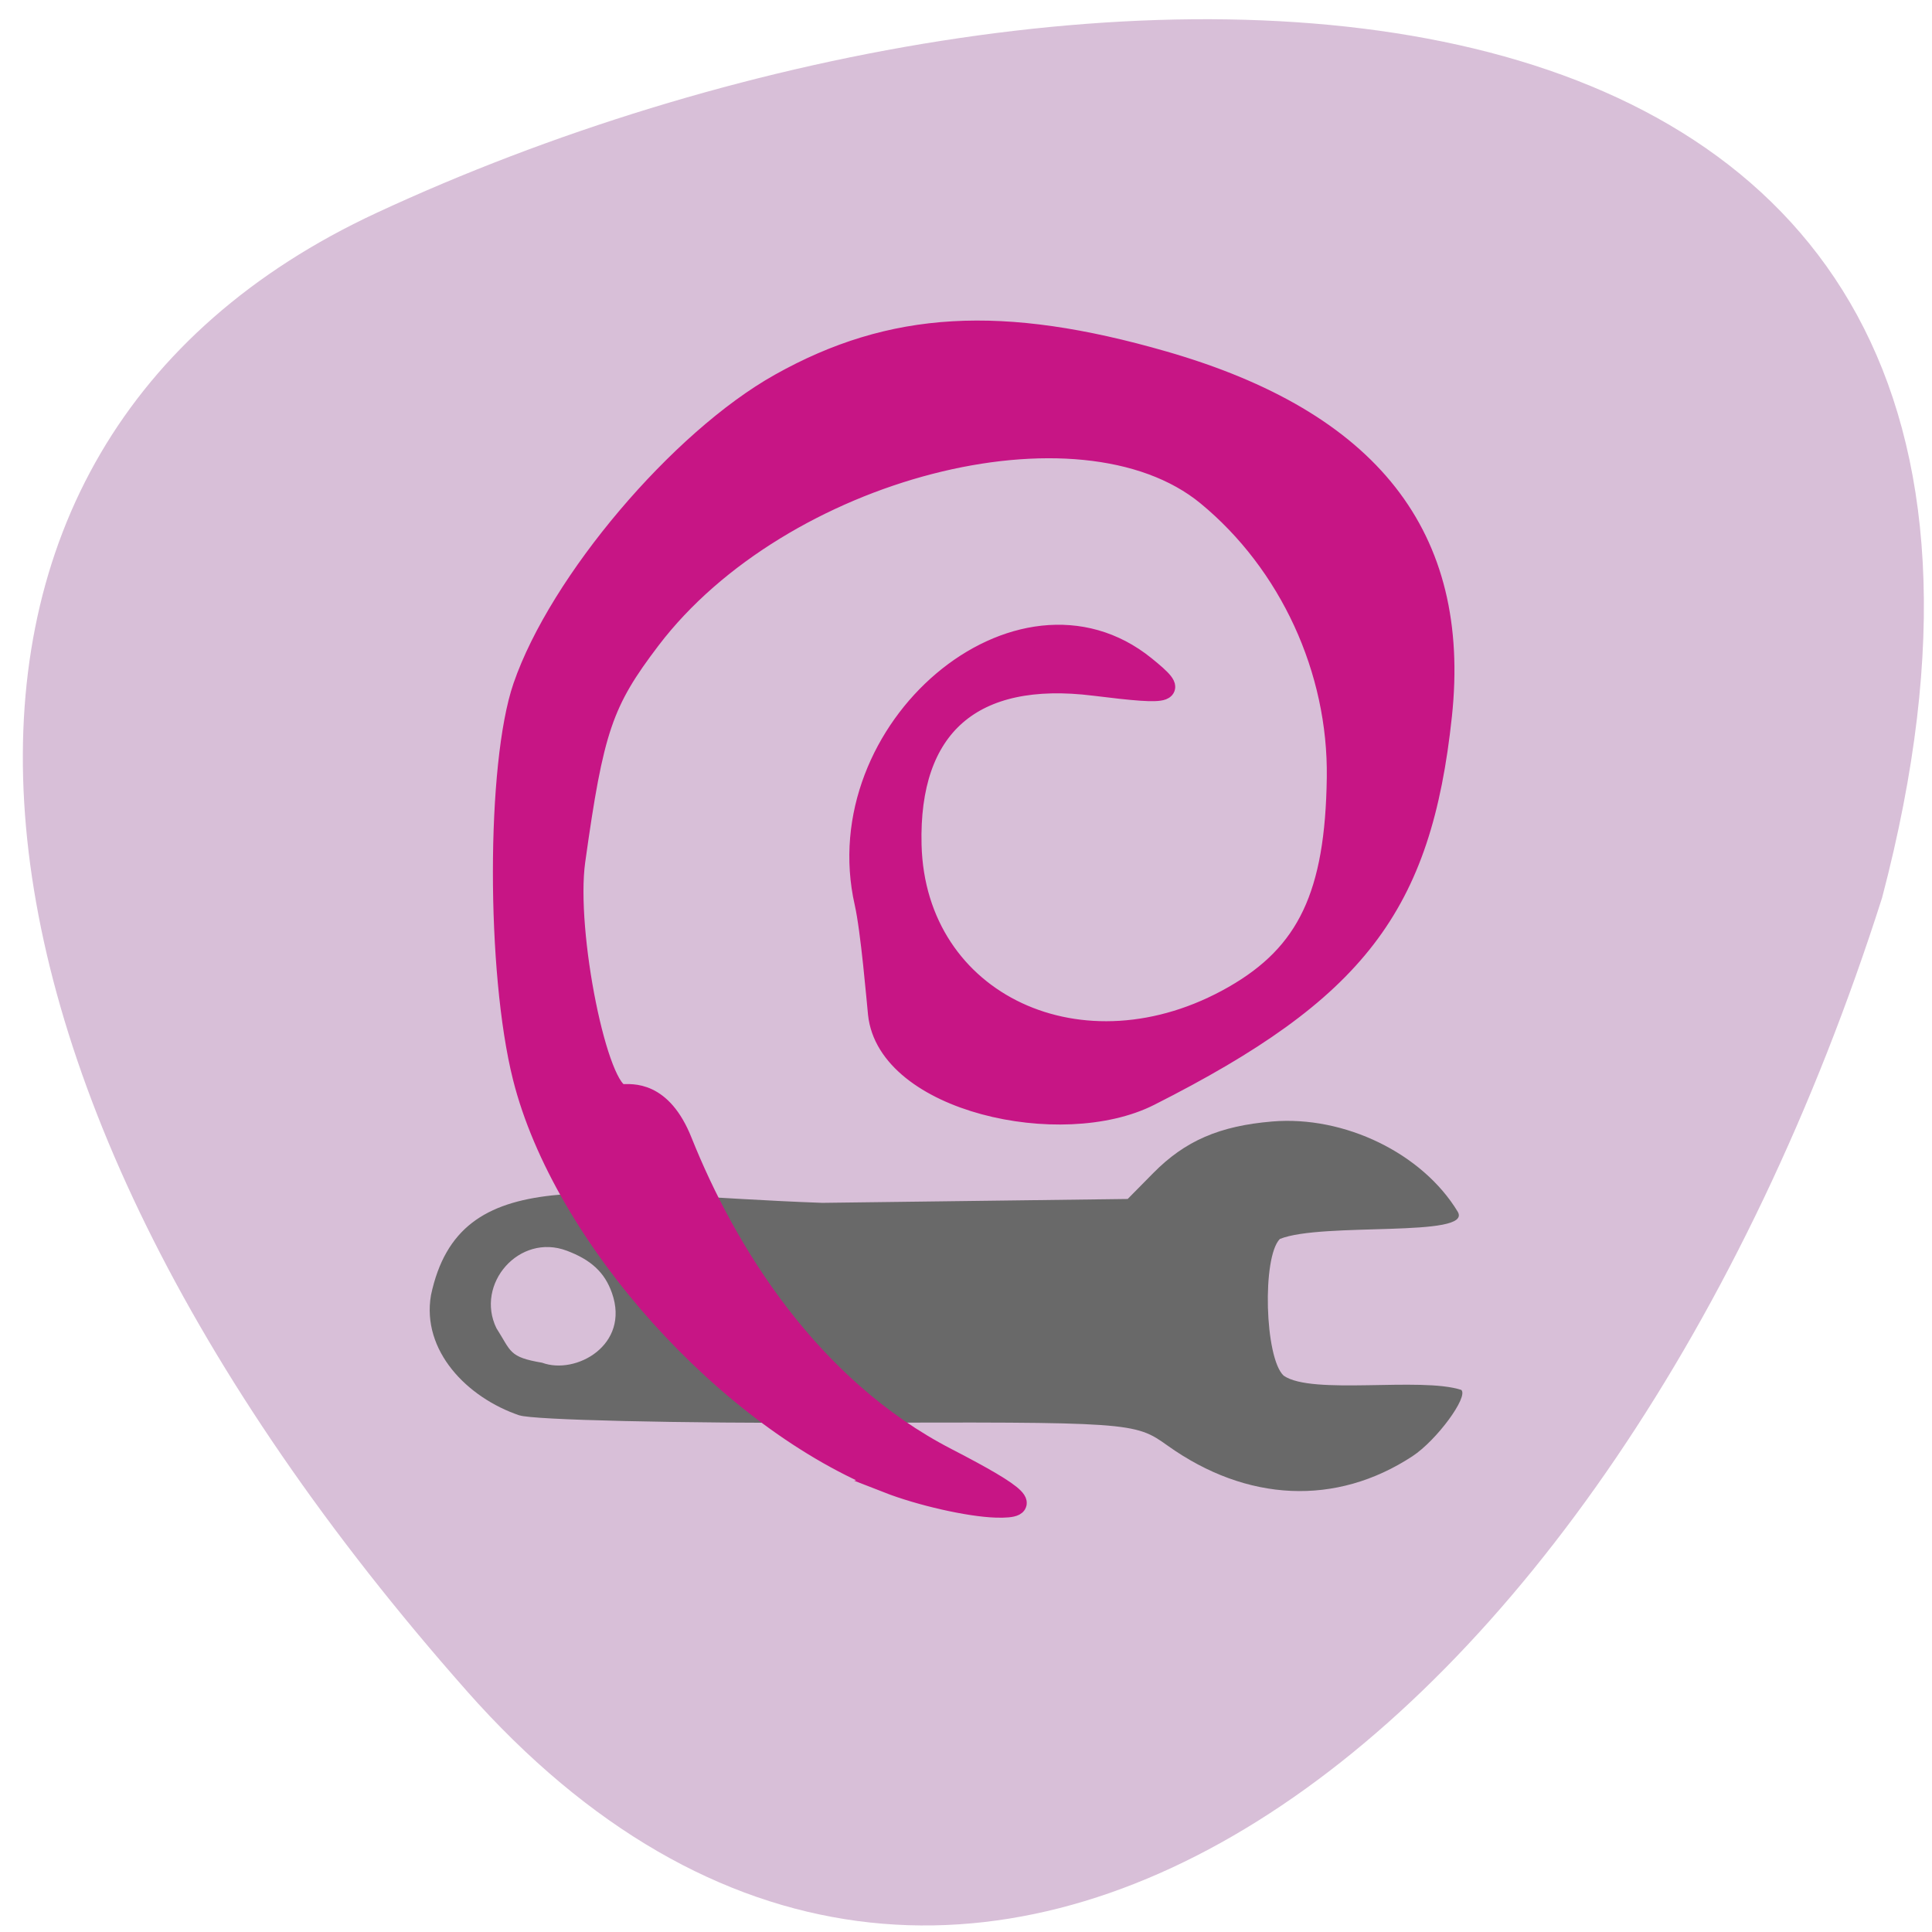 <svg xmlns="http://www.w3.org/2000/svg" xmlns:xlink="http://www.w3.org/1999/xlink" viewBox="0 0 256 256"><defs><path d="m 245.46 129.52 l -97.89 -96.9 c -5.556 -5.502 -16.222 -11.873 -23.7 -14.16 l -39.518 -12.08 c -7.479 -2.286 -18.1 0.391 -23.599 5.948 l -13.441 13.578 c -5.5 5.559 -14.502 14.653 -20 20.21 l -13.44 13.579 c -5.5 5.558 -8.07 16.206 -5.706 23.658 l 12.483 39.39 c 2.363 7.456 8.843 18.06 14.399 23.556 l 97.89 96.9 c 5.558 5.502 14.605 5.455 20.1 -0.101 l 36.26 -36.63 c 5.504 -5.559 14.503 -14.651 20 -20.21 l 36.26 -36.629 c 5.502 -5.56 5.455 -14.606 -0.101 -20.11 z m -178.09 -50.74 c -7.198 0 -13.03 -5.835 -13.03 -13.03 0 -7.197 5.835 -13.03 13.03 -13.03 7.197 0 13.03 5.835 13.03 13.03 -0.001 7.198 -5.836 13.03 -13.03 13.03 z" id="1"/><use id="2" xlink:href="#1"/><clipPath><path transform="matrix(15.333 0 0 11.5 415 -125.5)" d="m -24 13 c 0 1.105 -0.672 2 -1.5 2 -0.828 0 -1.5 -0.895 -1.5 -2 0 -1.105 0.672 -2 1.5 -2 0.828 0 1.5 0.895 1.5 2 z"/></clipPath><clipPath><circle stroke-width="11.248" stroke="#000" fill="none" r="435.85" cy="510.69" cx="515.44"/></clipPath><clipPath clip-path="url(#0)"><use xlink:href="#2"/></clipPath><clipPath clip-path="url(#0)"><use xlink:href="#2"/></clipPath><clipPath><circle stroke-width="11.248" stroke="#000" fill="none" r="435.85" cy="510.69" cx="515.44"/></clipPath><clipPath><circle r="435.85" cy="510.69" cx="515.44" fill="none" stroke="#000" stroke-width="11.248"/></clipPath><clipPath><circle r="435.85" cy="510.69" cx="515.44" fill="none" stroke="#000" stroke-width="11.248"/></clipPath><clipPath><circle r="435.85" cy="510.69" cx="515.44" fill="none" stroke="#000" stroke-width="11.248"/></clipPath><clipPath id="0"><use xlink:href="#1"/></clipPath><clipPath><circle r="435.85" cy="510.69" cx="515.44" fill="none" stroke="#000" stroke-width="11.248"/></clipPath></defs><g color="#000"><path d="m 61.833 224.04 c -73.991 -83.7 -78.37 -164.94 -11.944 -195.83 91.63 -42.606 235.01 -44.38 199.5 90.74 -35.809 112.39 -122.35 178.85 -187.56 105.09 z" fill="#d8bfd8"/><path d="m 68.839 187.54 c 1.823 0.616 20.901 1.062 42.39 0.991 38.635 -0.129 39.13 -0.095 43.45 2.997 10.537 7.533 22.388 8.05 32.478 1.429 3.2 -2.1 7.451 -7.873 6.473 -8.787 -5.384 -1.76 -19.814 0.737 -23.542 -1.89 -2.513 -2.346 -2.872 -15.71 -0.5 -18.11 5.58 -2.263 25.609 -0.12 23.575 -3.601 -4.678 -7.745 -15.01 -12.769 -24.597 -11.965 -6.982 0.586 -11.54 2.561 -15.755 6.834 l -3.387 3.433 l -40.467 0.513 c -30.19 -1.072 -48.07 -5.634 -51.852 12.243 -1.256 7.348 4.769 13.566 11.726 15.92 z m -3.058 -11.541 c -2.855 -5.867 3.02 -12.647 9.319 -10.275 3.199 1.202 5.03 2.864 5.993 5.622 2.414 6.896 -4.814 10.873 -9.259 9.221 -4.431 -0.75 -4.07 -1.468 -6.05 -4.568 z" fill="#696969"/></g><path transform="matrix(3.94 0 0 3.901 -1629.35 -1962.45)" d="m 443.39 553.43 c -5.353 -2.112 -10.917 -8.362 -12.263 -13.774 -0.892 -3.586 -0.887 -10.638 0.008 -13.269 1.21 -3.556 5.264 -8.39 8.638 -10.299 3.753 -2.125 7.456 -2.341 12.906 -0.755 6.94 2.02 9.99 5.944 9.349 12.03 -0.684 6.495 -2.871 9.371 -9.826 12.922 -2.959 1.511 -8.819 0.205 -9.127 -2.786 -0.042 -0.408 -0.245 -2.844 -0.452 -3.762 -1.33 -5.92 5.205 -11.5 9.428 -8.05 1.146 0.936 0.975 1 -1.708 0.666 -4.098 -0.516 -6.255 1.382 -6.153 5.414 0.137 5.386 5.771 8.05 10.841 5.118 2.482 -1.434 3.421 -3.435 3.474 -7.411 0.05 -3.657 -1.6 -7.272 -4.369 -9.575 -4.274 -3.555 -14.343 -0.929 -18.72 4.881 -1.608 2.134 -1.916 3.051 -2.535 7.527 -0.334 2.416 0.769 7.925 1.588 7.925 0.304 0 1.321 -0.145 2.01 1.604 1.479 3.735 4.287 8.344 8.901 10.751 2.508 1.308 2.915 1.721 1.661 1.682 -0.914 -0.028 -2.558 -0.405 -3.655 -0.838 z" stroke-width="0.687" fill="#c71585" stroke="#c71585"/></svg>